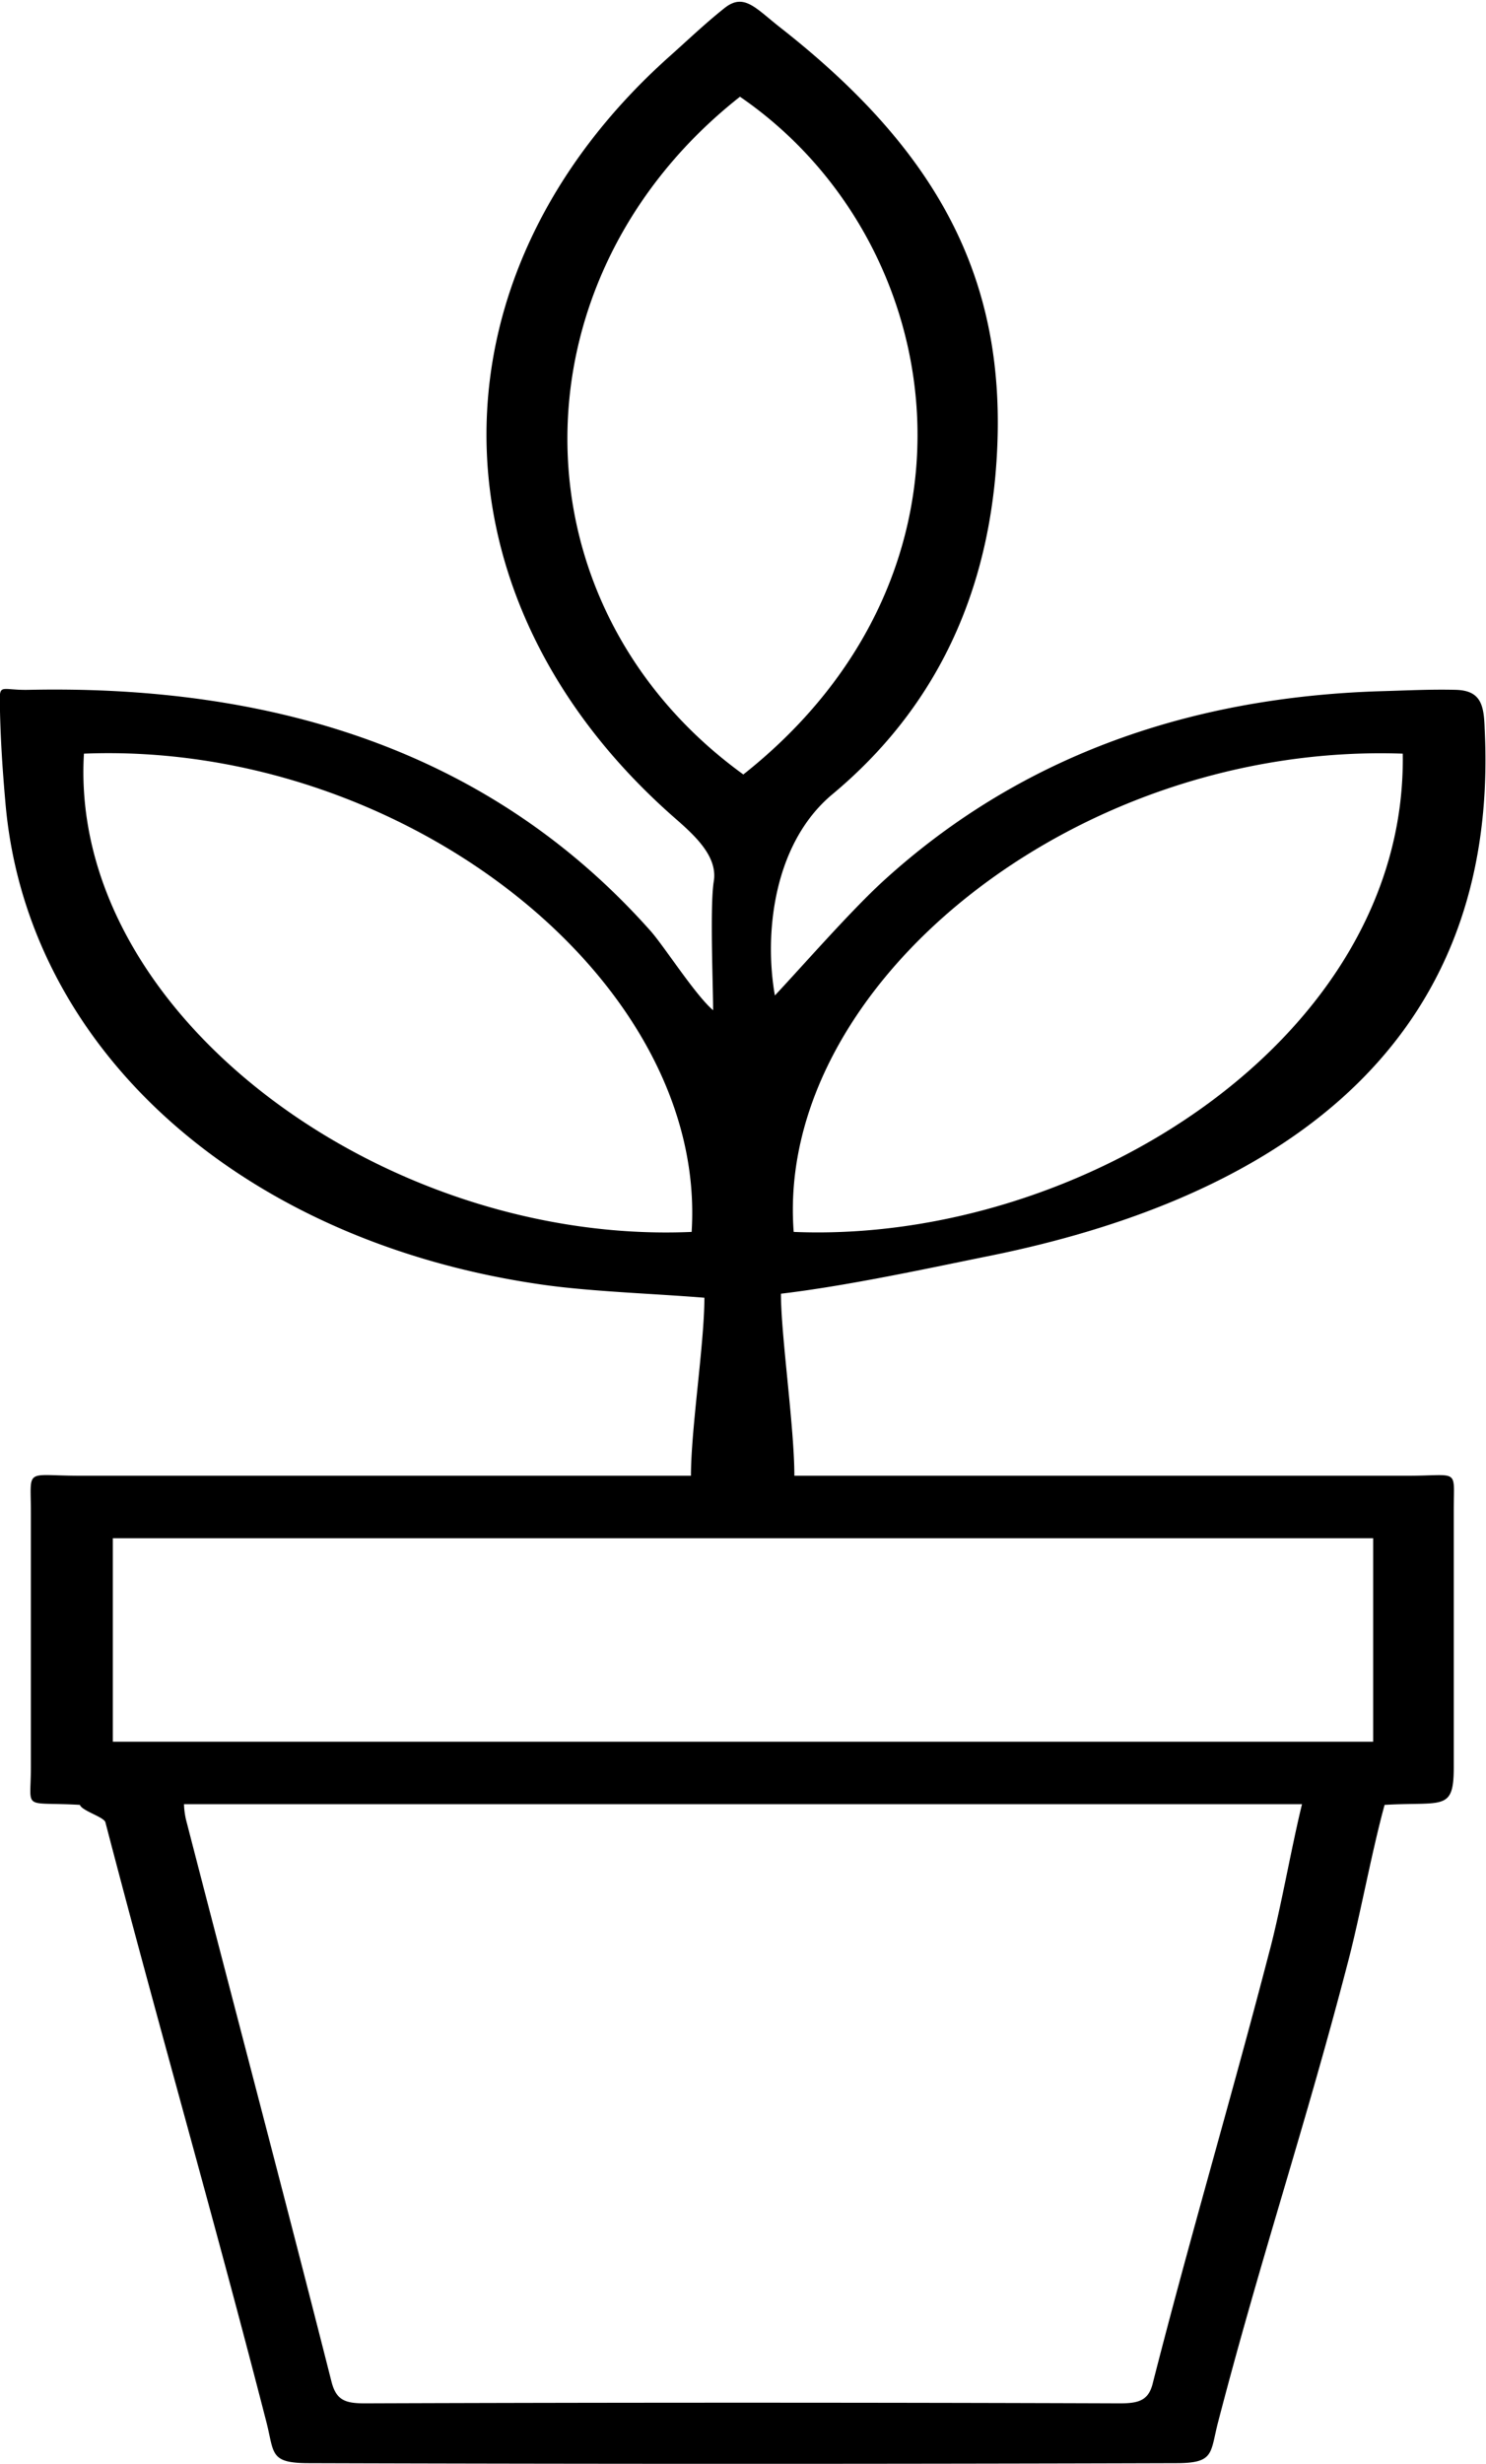 <svg id="Layer_1" data-name="Layer 1" xmlns="http://www.w3.org/2000/svg" viewBox="0 0 221.3 366.8"><path d="M11.9,268.7c-8.7-.5-7.3,1-7.3-5.6V225.2c0-6.8-1-5.5,7.3-5.5h91c0-7,2-19.7,2-26.5-7.3-.6-16.6-.9-23.8-1.9-45-6.3-77.2-35-80.3-71.9-.4-4.5-.7-9-.8-13.5s-.3-3.1,4.3-3.2c38.3-.8,69.7,10.2,92.5,35.8,2,2.2,6.7,9.6,9.4,11.9,0-3.7-.5-15.5.1-19.2s-2.8-6.8-5.9-9.5c-37-32.5-37.3-80.6-.7-113.3,2.7-2.4,5.3-4.9,8.2-7.2s4.6,0,8.3,2.9c24.5,19.2,34.6,39.1,32,67.1-1.7,17.9-8.9,34.3-24.3,47.1-8.8,7.4-10.1,20.9-8.5,29.9,4.3-4.6,11.3-12.6,16.1-17,19.7-18,44.6-27.4,74.2-28.3,3.7-.1,7.4-.3,11.1-.2s4.2,2.2,4.3,5.8c2.5,50.3-35.2,70.6-73.4,78.4-9.4,1.9-21.3,4.5-31.4,5.7,0,6.2,2,19.9,2,27.1h91.4c7.7,0,6.8-1.2,6.8,5.1v38.3c0,6.6-1.6,5.1-10.3,5.6-1.8,6.5-3.6,16.2-5.3,22.8-6.5,25.1-13,44.1-19.5,69.1-1.2,4.6-.5,6.1-6.2,6.1q-64.6.2-129.2,0c-6,0-5.1-1.5-6.4-6.4-7.9-30.7-15.9-58.3-23.9-89C15.5,270.5,12.2,269.6,11.9,268.7Zm15.5-.1a11.7,11.7,0,0,0,.3,2.3c7.2,27.9,14.6,55.8,21.7,83.8.7,2.6,2,3.1,4.9,3.1q56.3-.2,112.5,0c2.9,0,4.3-.5,4.9-3.1,5.7-22.3,11.5-41.7,17.3-64,1.7-6.3,3.3-15.6,4.9-22.1ZM204.5,229H16.8v30.3H204.5ZM110.7,115.3c38.4-30.4,30.7-79.5-.5-100.9C75.8,41.5,75.9,90.1,110.7,115.3Zm-98.2-3.1c-2.3,38.9,44.8,73.2,90.5,71.2C105.4,145.9,60,110.3,12.5,112.2Zm196.4,0c-48.9-1.7-93.5,34.6-90.7,71.2C161.1,185.2,209.6,154.4,208.9,112.2Z"/></svg>